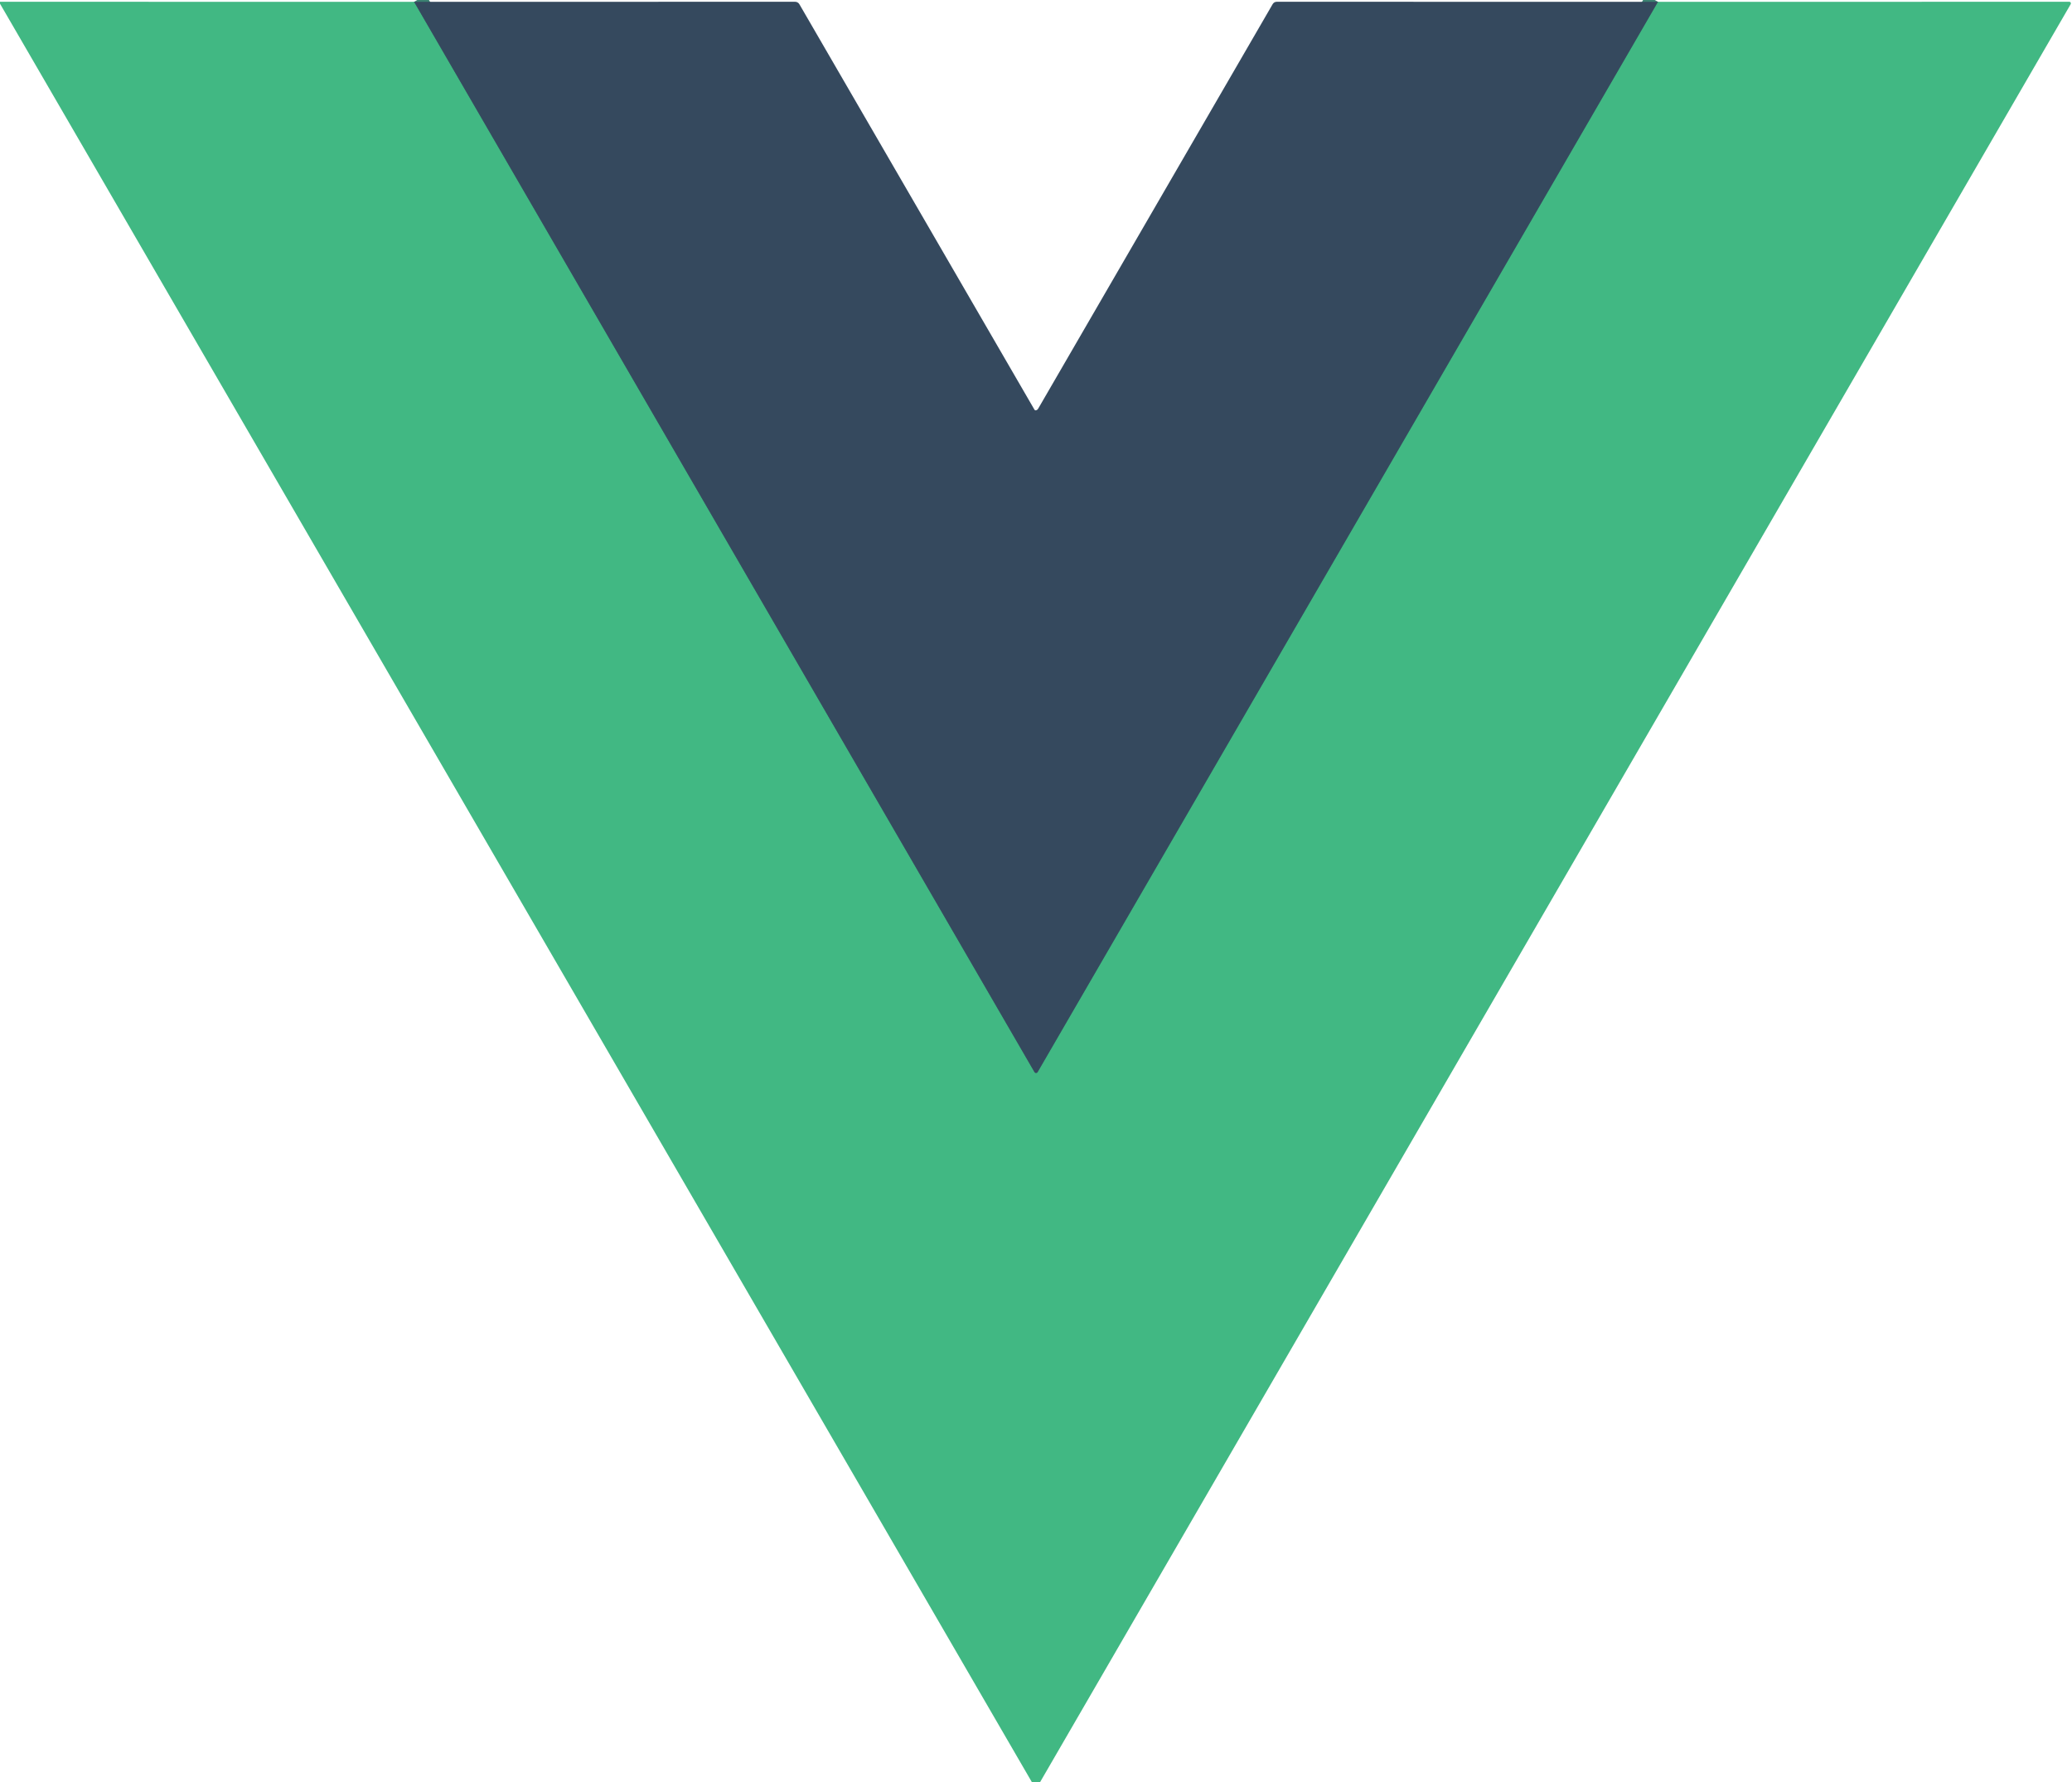 <svg width="150" height="129" viewBox="0 0 150 129" fill="none" xmlns="http://www.w3.org/2000/svg">
<g id="Vue" clip-path="url(#clip0_3456_4368)">
<path id="Vector" d="M29.977 0.133L74.891 77.611C74.903 77.631 74.919 77.647 74.939 77.658C74.959 77.669 74.981 77.675 75.004 77.675C75.026 77.675 75.049 77.669 75.068 77.658C75.088 77.647 75.105 77.631 75.116 77.611L120.026 0.133" stroke="#3B8171" stroke-width="2"/>
<path id="Vector_2" d="M0 0.129L29.977 0.132L74.891 77.611C74.903 77.631 74.919 77.647 74.939 77.658C74.959 77.669 74.981 77.675 75.004 77.675C75.026 77.675 75.049 77.669 75.068 77.658C75.088 77.647 75.105 77.631 75.116 77.611L120.026 0.132L149.809 0.129C149.829 0.128 149.848 0.133 149.865 0.143C149.882 0.153 149.897 0.168 149.906 0.185C149.916 0.203 149.921 0.223 149.921 0.243C149.921 0.263 149.916 0.283 149.906 0.301L75.109 129.331C75.098 129.351 75.082 129.367 75.062 129.378C75.043 129.389 75.021 129.395 74.998 129.395C74.976 129.395 74.954 129.389 74.934 129.378C74.915 129.367 74.899 129.351 74.888 129.331L0 0.267V0.129Z" fill="#41B883"/>
<path id="Vector_3" d="M29.977 0.132L57.566 0.129C57.628 0.129 57.688 0.145 57.741 0.176C57.795 0.207 57.839 0.251 57.87 0.305L74.888 29.656C74.899 29.676 74.917 29.691 74.939 29.699C74.962 29.706 74.987 29.707 75.014 29.7C75.041 29.693 75.068 29.679 75.093 29.66C75.117 29.64 75.138 29.616 75.154 29.589L92.134 0.297C92.163 0.246 92.206 0.203 92.256 0.174C92.307 0.144 92.364 0.129 92.422 0.129L120.026 0.132L75.116 77.611C75.105 77.631 75.088 77.647 75.068 77.658C75.049 77.669 75.026 77.675 75.004 77.675C74.981 77.675 74.959 77.669 74.939 77.658C74.919 77.647 74.903 77.631 74.891 77.611L29.977 0.132Z" fill="#35495E"/>
</g>
<defs>
<clipPath id="clip0_3456_4368">
<rect width="150" height="129" fill="white"/>
</clipPath>
</defs>
</svg>
